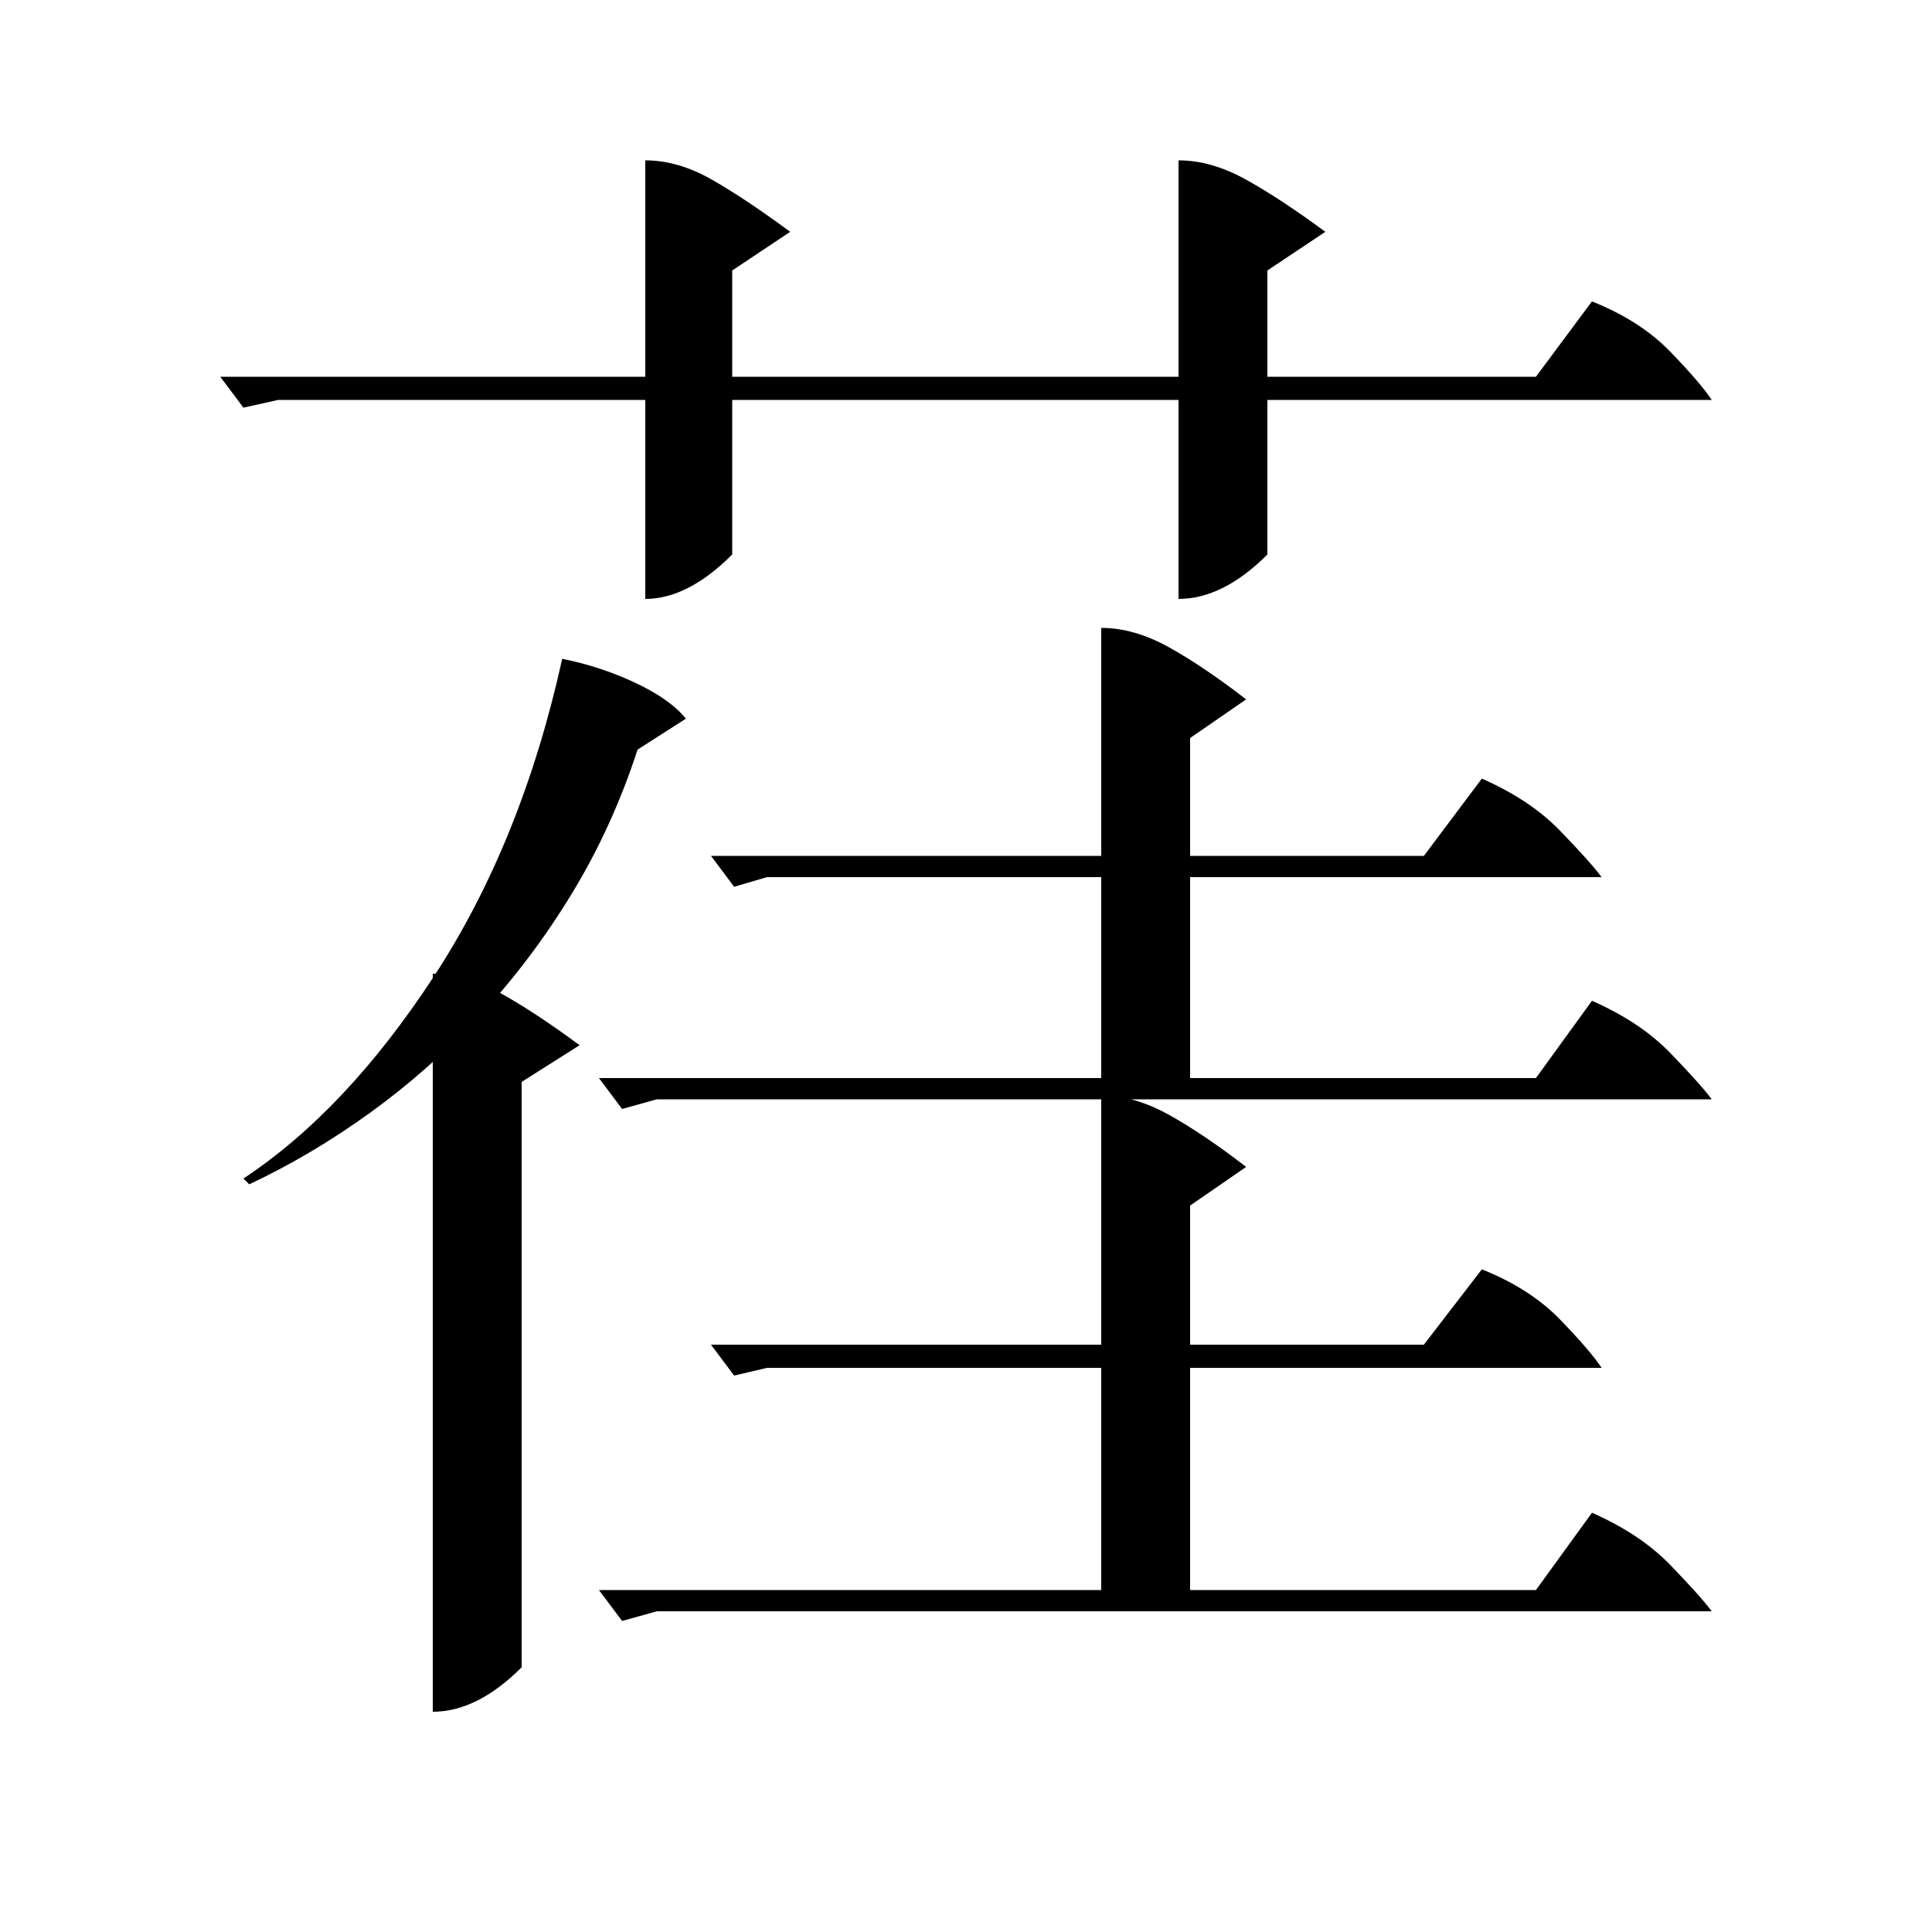 <?xml version="1.0" standalone="no"?>
<!DOCTYPE svg PUBLIC "-//W3C//DTD SVG 1.1//EN" "http://www.w3.org/Graphics/SVG/1.1/DTD/svg11.dtd" >
<svg xmlns="http://www.w3.org/2000/svg" xmlns:xlink="http://www.w3.org/1999/xlink" version="1.1" viewBox="0 -200 1000 1000">
  <g transform="matrix(1 0 0 -1 0 800)">
   <path fill="currentColor"
d="M144 793l-18 -4l-12 16h681l29 39q25 -10 40.5 -26t21.5 -25h-742zM334 917q17 0 34.5 -10t40.5 -27l-30 -20v-147q-23 -23 -45 -23v227zM610 917q17 0 35 -10t41 -27l-30 -20v-147q-23 -23 -46 -23v227zM291 659q20 -4 38 -12.5t26 -18.5l-25 -16q-13 -40 -34 -74.5
t-47.5 -63t-57 -50.5t-62.5 -37l-3 3q53 35 98.5 104.5t66.5 164.5zM224 496q17 0 35 -10t41 -27l-30 -19v-303q-23 -23 -46 -23v382zM397 546l-17 -5l-12 16h369l30 40q25 -11 40.5 -27t21.5 -24h-432zM570 675q17 0 35 -10t40 -27l-29 -20v-182h-46v239zM340 431l-18 -5
l-12 16h485l29 40q25 -11 40.5 -27t21.5 -24h-546zM397 292l-17 -4l-12 16h369l30 39q25 -10 40.5 -26t21.5 -25h-432zM570 433q17 0 35 -10t40 -27l-29 -20v-205h-46v262zM340 166l-18 -5l-12 16h485l29 40q25 -11 40.5 -27t21.5 -24h-546z" />
  </g>

</svg>
